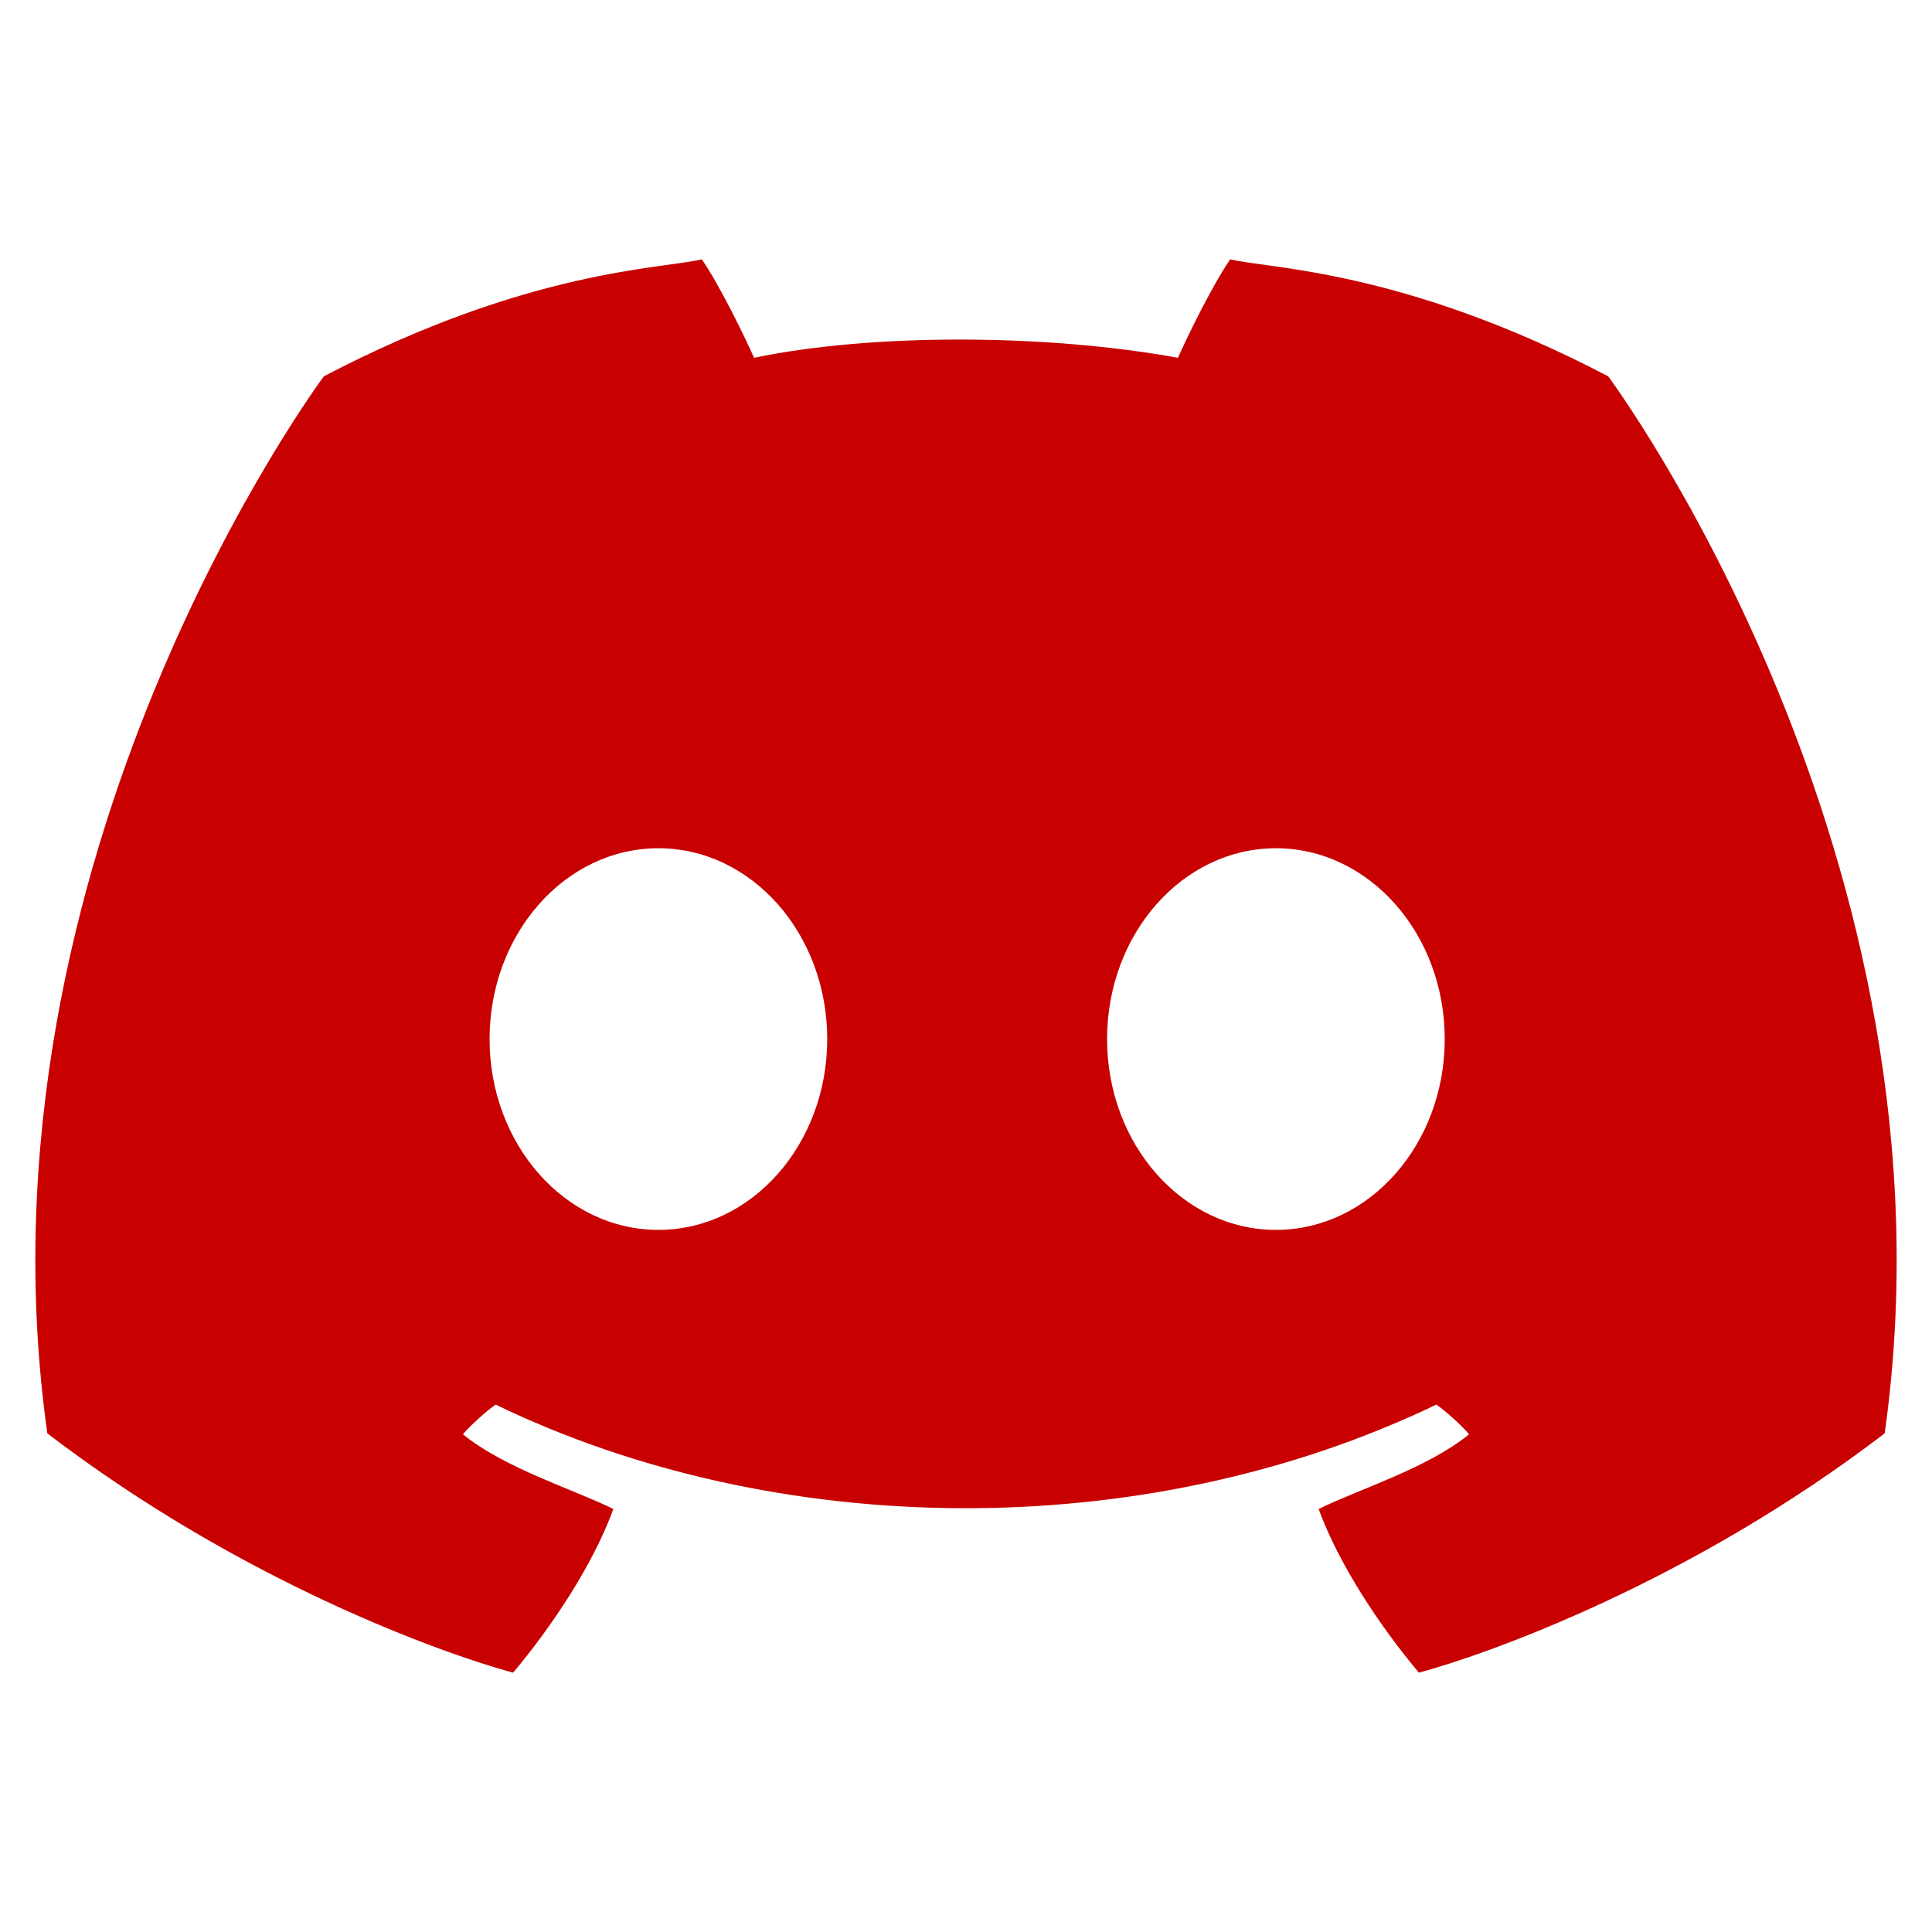 <?xml version="1.0" encoding="UTF-8" standalone="no"?><!DOCTYPE svg PUBLIC "-//W3C//DTD SVG 1.1//EN" "http://www.w3.org/Graphics/SVG/1.1/DTD/svg11.dtd"><svg width="100%" height="100%" viewBox="0 0 1600 1600" version="1.1" xmlns="http://www.w3.org/2000/svg" xmlns:xlink="http://www.w3.org/1999/xlink" xml:space="preserve" xmlns:serif="http://www.serif.com/" style="fill-rule:evenodd;clip-rule:evenodd;stroke-linejoin:round;stroke-miterlimit:2;"><path d="M1189.49,1163.24c-243.022,116.766 -547.474,112.021 -778.972,-0c-6.435,4.16 -21.96,18.096 -27.116,24.573c34.273,28.066 91.611,45.612 124.562,61.858c-17.028,46.789 -51.689,98.293 -83.041,135.577c-59.315,-16.1 -225.456,-75.604 -385.734,-198.202c-67.193,-478.295 229.003,-875.383 229.003,-875.383c170.002,-88.973 281.218,-88.973 312.994,-96.917c14.299,20.654 35.485,63.777 43.294,81.565c97.269,-20.304 241.284,-19.957 351.048,-0c7.809,-17.788 28.995,-60.911 43.294,-81.565c31.776,7.944 142.992,7.944 312.994,96.917c-0,-0 296.196,397.088 229.003,875.383c-160.278,122.598 -326.419,182.102 -385.734,198.202c-31.352,-37.284 -66.013,-88.788 -83.041,-135.577c32.951,-16.246 90.289,-33.792 124.562,-61.858c-5.156,-6.477 -20.681,-20.413 -27.116,-24.573Zm-644.232,-460.761c-77.166,-0 -139.815,70.812 -139.815,158.032c0,87.221 62.649,158.033 139.815,158.033c77.165,-0 139.814,-70.812 139.814,-158.033c-0,-87.22 -62.649,-158.032 -139.814,-158.032Zm511.394,-0c-77.166,-0 -139.814,70.812 -139.814,158.032c-0,87.221 62.648,158.033 139.814,158.033c77.166,-0 139.814,-70.812 139.814,-158.033c0,-87.22 -62.648,-158.032 -139.814,-158.032Z" style="fill:#C80000;"/></svg>
